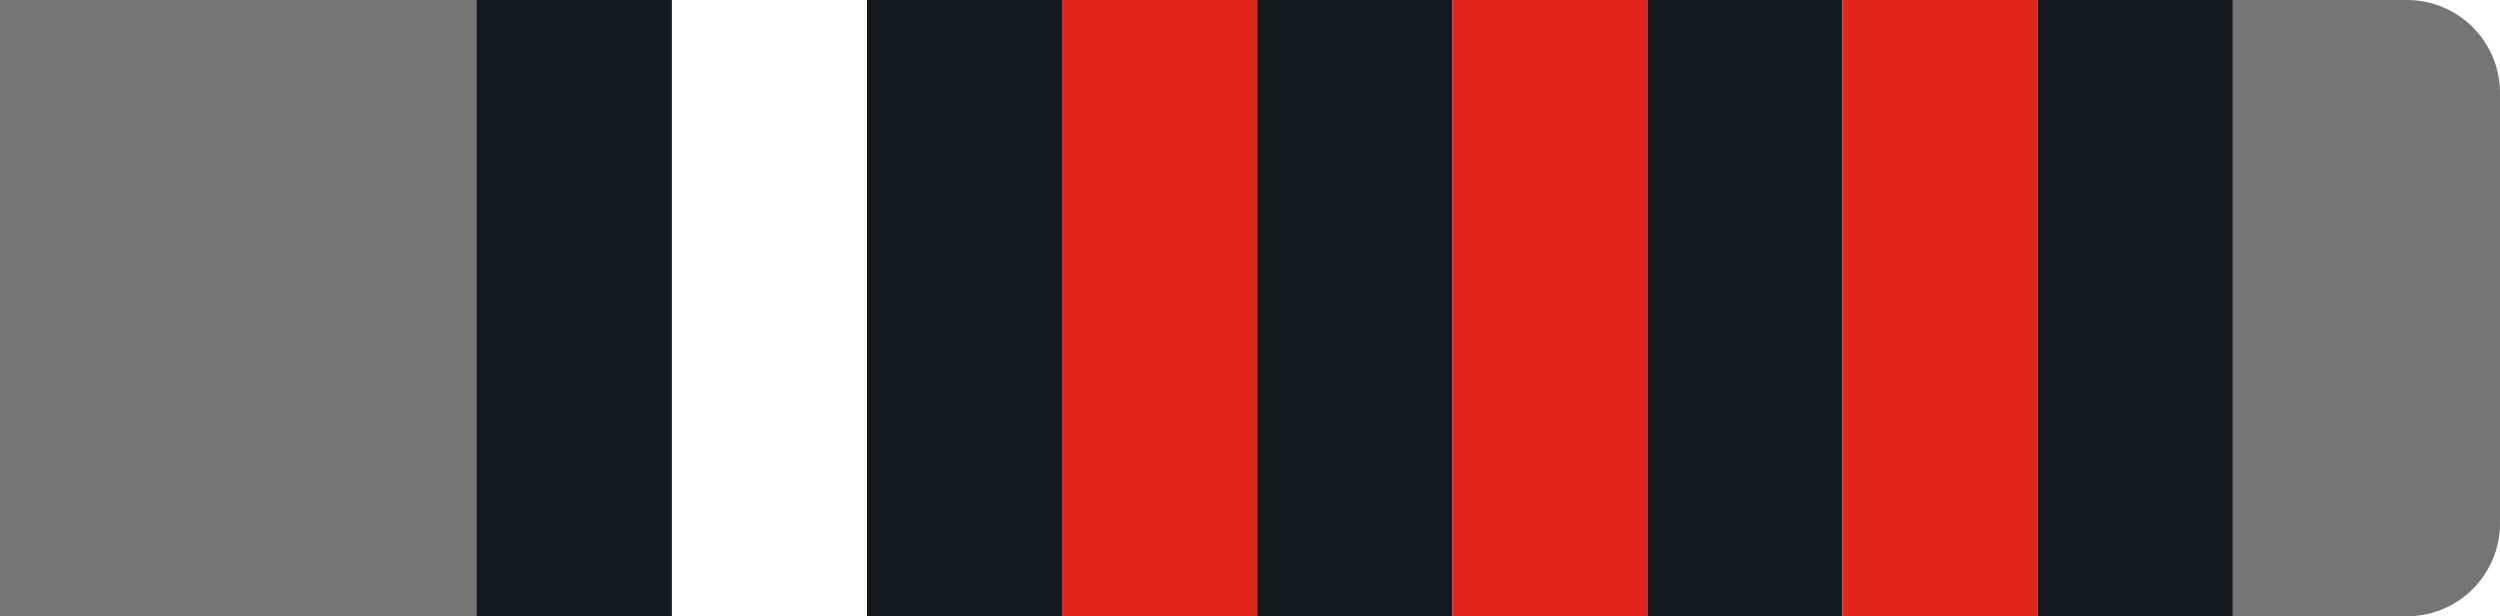 <svg id="Layer_1" data-name="Layer 1" xmlns="http://www.w3.org/2000/svg" viewBox="0 0 215 53"><defs><style>.cls-g3r-1{fill:#757575  !important;}.cls-g3r-2{fill:#14191d  !important;}.cls-g3r-3{fill:#fff  !important;}.cls-g3r-4{fill:#e1251b  !important;}</style></defs><g id="Group_239" data-name="Group 239"><path id="Rectangle_26" data-name="Rectangle 26" class="cls-g3r-1" d="M0,0H207a8,8,0,0,1,8,8V45a8,8,0,0,1-8,8H0V0Z"/><rect id="Rectangle_27" data-name="Rectangle 27" class="cls-g3r-2" x="41" width="151" height="53"/></g><g id="Layer_2" data-name="Layer 2"><rect id="_1" data-name="1" class="cls-g3r-3" x="158.44" width="16.78" height="53"/><rect id="_2" data-name="2" class="cls-g3r-3" x="124.89" width="16.78" height="53"/><rect id="_3" data-name="3" class="cls-g3r-3" x="91.33" width="16.78" height="53"/><rect id="_4" data-name="4" class="cls-g3r-3" x="57.78" width="16.78" height="53"/></g><g id="Layer_3" data-name="Layer 3"><rect id="_1-2" data-name="1" class="cls-g3r-4" x="158.44" width="16.78" height="53"/><rect id="_2-2" data-name="2" class="cls-g3r-4" x="124.89" width="16.78" height="53"/><rect id="_3-2" data-name="3" class="cls-g3r-4" x="91.33" width="16.78" height="53"/></g></svg>

